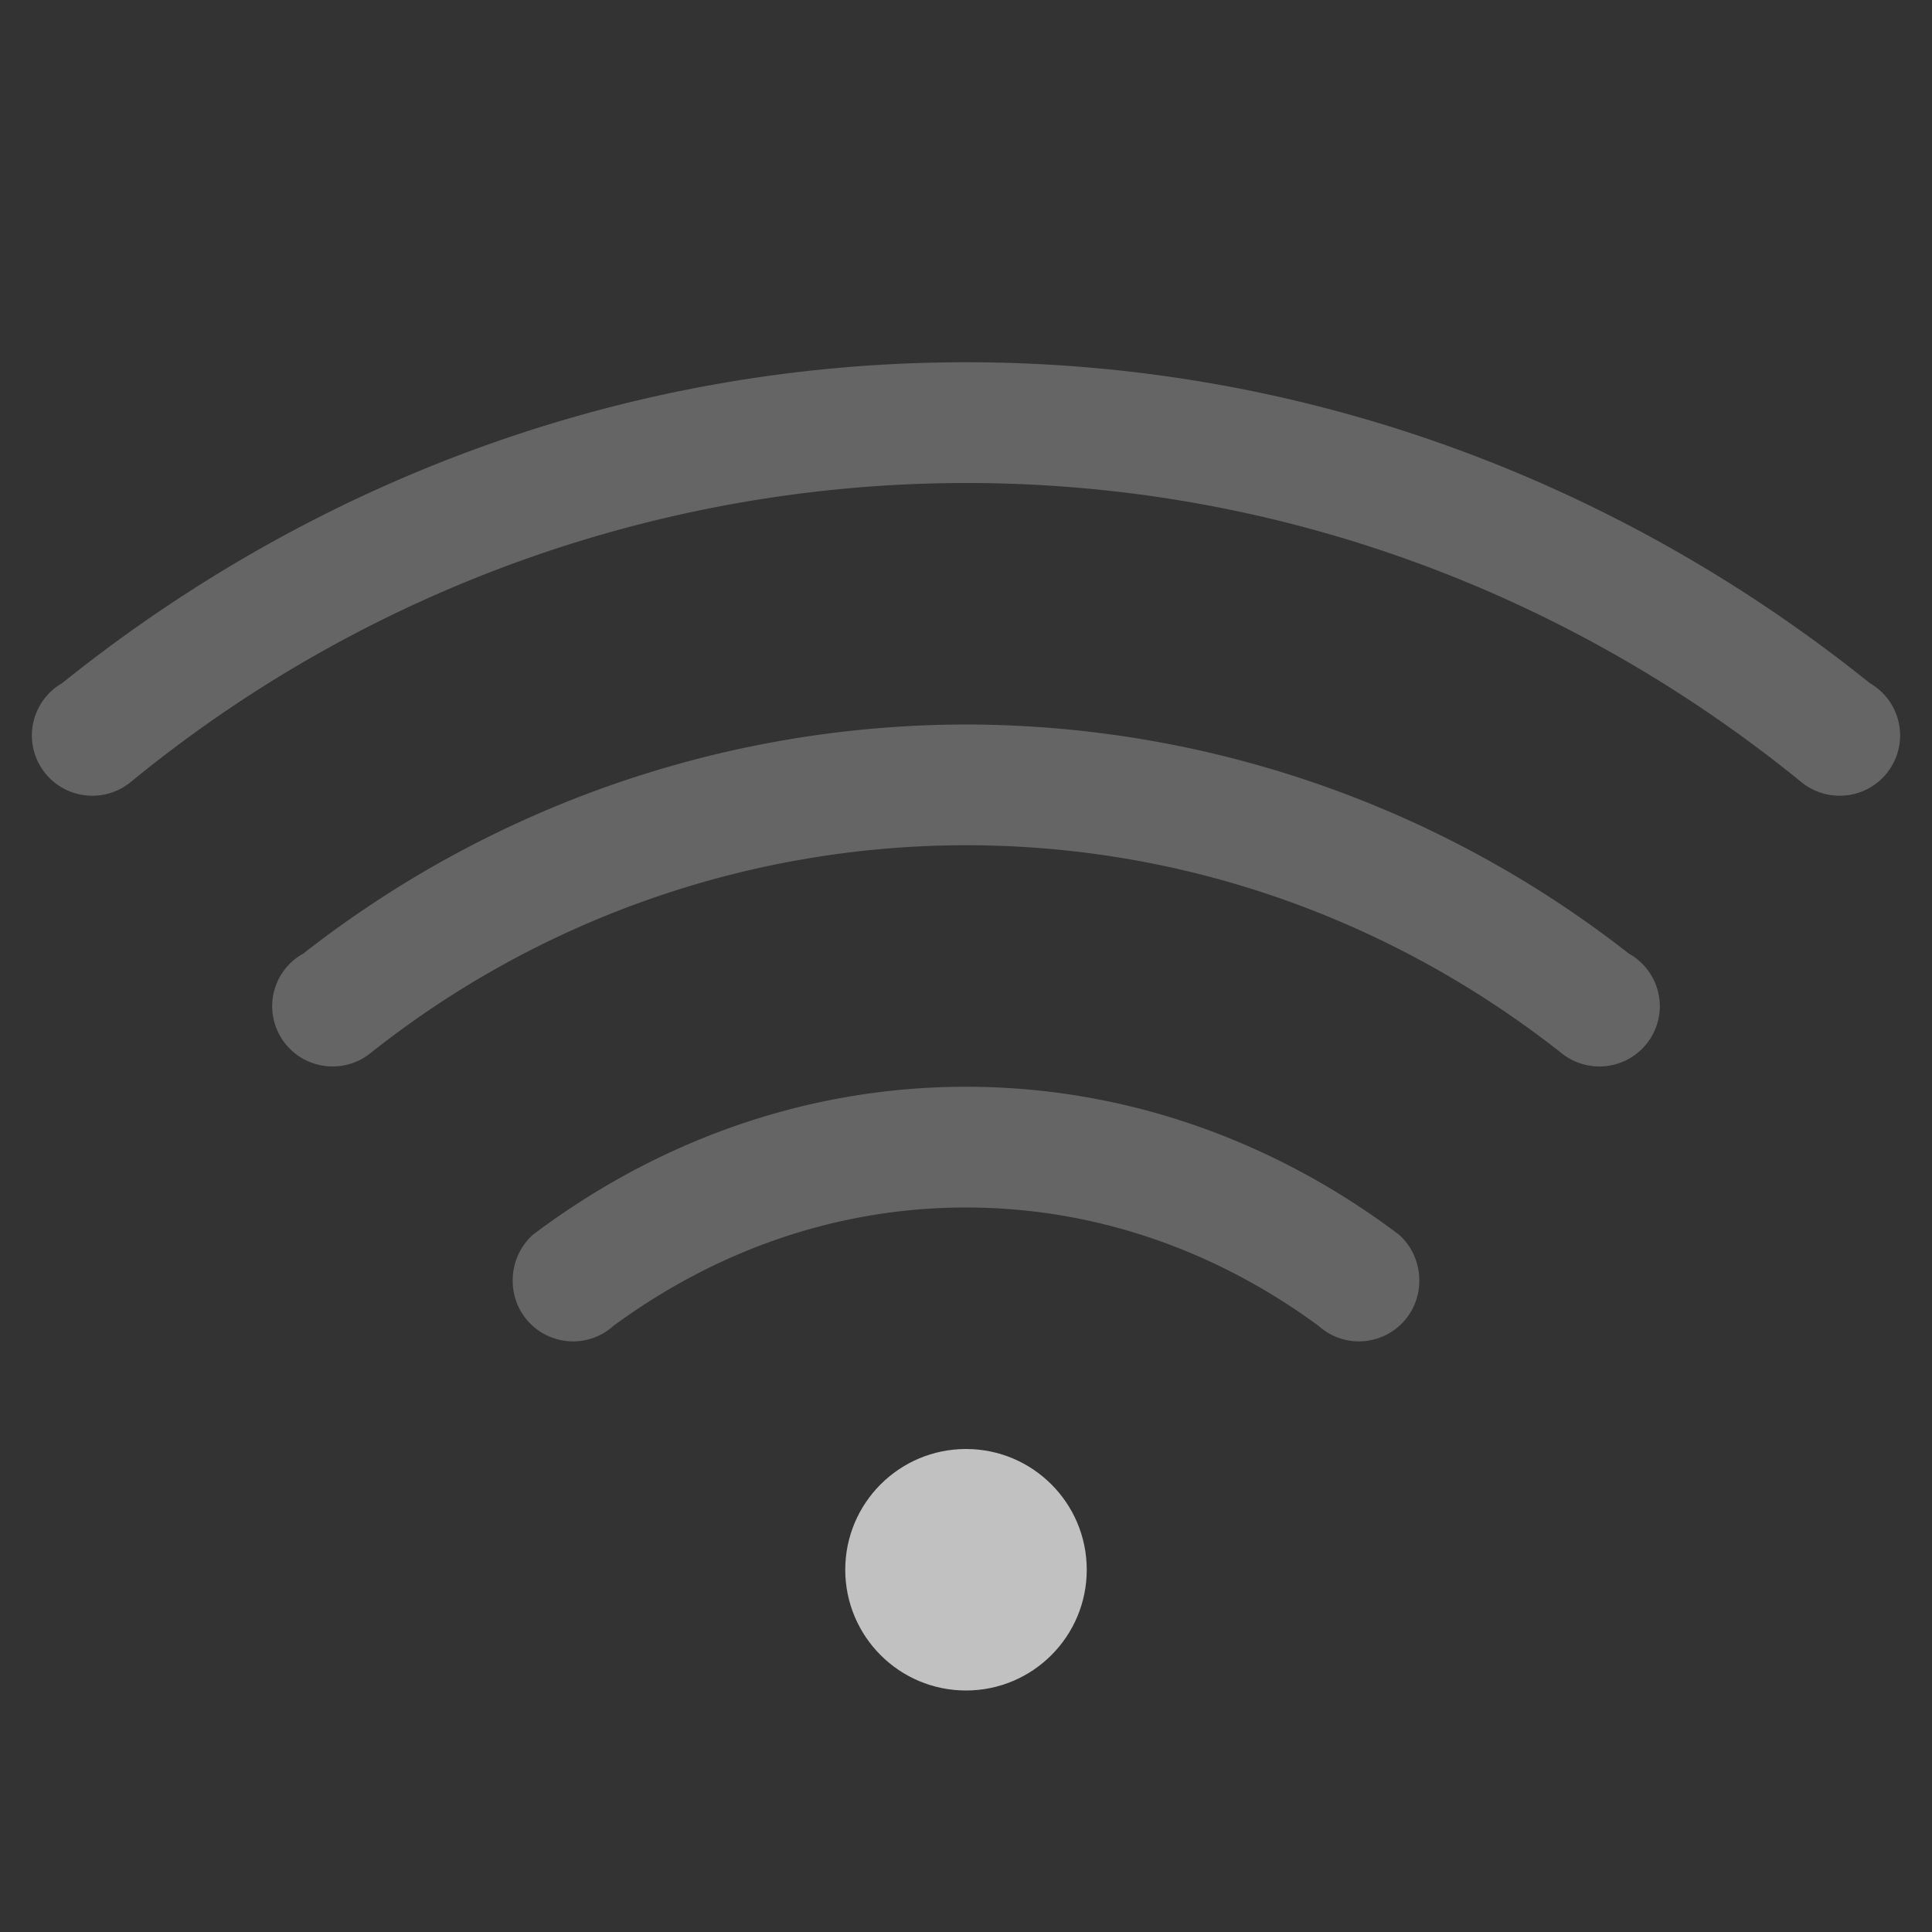 <svg xmlns="http://www.w3.org/2000/svg" width="16" height="16">
    <rect width="100%" height="100%" fill="#333333" stroke="none"/>
    <g fill="#fdfdfd" opacity=".7">
        <path fill-rule="evenodd" d="M8 3C5.16 3 2.568 4.007.514 5.658a.5.5 0 0 0-.096.072.5.5 0 0 0-.154.36.5.5 0 0 0 .5.5.5.5 0 0 0 .318-.113A10.919 10.919 0 0 1 8 4c2.628 0 5.027.938 6.918 2.477a.5.5 0 0 0 .318.113.5.5 0 0 0 .5-.5.5.5 0 0 0-.154-.36.5.5 0 0 0-.096-.072C13.433 4.008 10.841 3 8 3z" opacity=".35" style="paint-order:stroke fill markers"/>
        <path d="M8 9c-1.352 0-2.583.469-3.586 1.225a.507.507 0 0 0-.168.384.5.5 0 0 0 .836.37C5.904 10.375 6.902 10 8 10s2.096.375 2.918.979a.5.5 0 0 0 .836-.37.507.507 0 0 0-.168-.384C10.583 9.469 9.353 9 8 9z" opacity=".35"/>
        <path fill-rule="evenodd" d="M8 6a8.918 8.918 0 0 0-5.488 1.897.5.5 0 0 0-.102.074.5.5 0 0 0-.156.361.5.5 0 0 0 .5.5.5.5 0 0 0 .32-.115A7.936 7.936 0 0 1 8 7c1.863 0 3.567.648 4.926 1.717a.5.5 0 0 0 .32.115.5.5 0 0 0 .5-.5.5.5 0 0 0-.156-.361.5.5 0 0 0-.102-.075A8.919 8.919 0 0 0 8 6z" opacity=".35" style="paint-order:stroke fill markers"/>
        <circle cx="8" cy="13" r="1" fill-rule="evenodd" style="paint-order:stroke fill markers"/>
    </g>
</svg>
